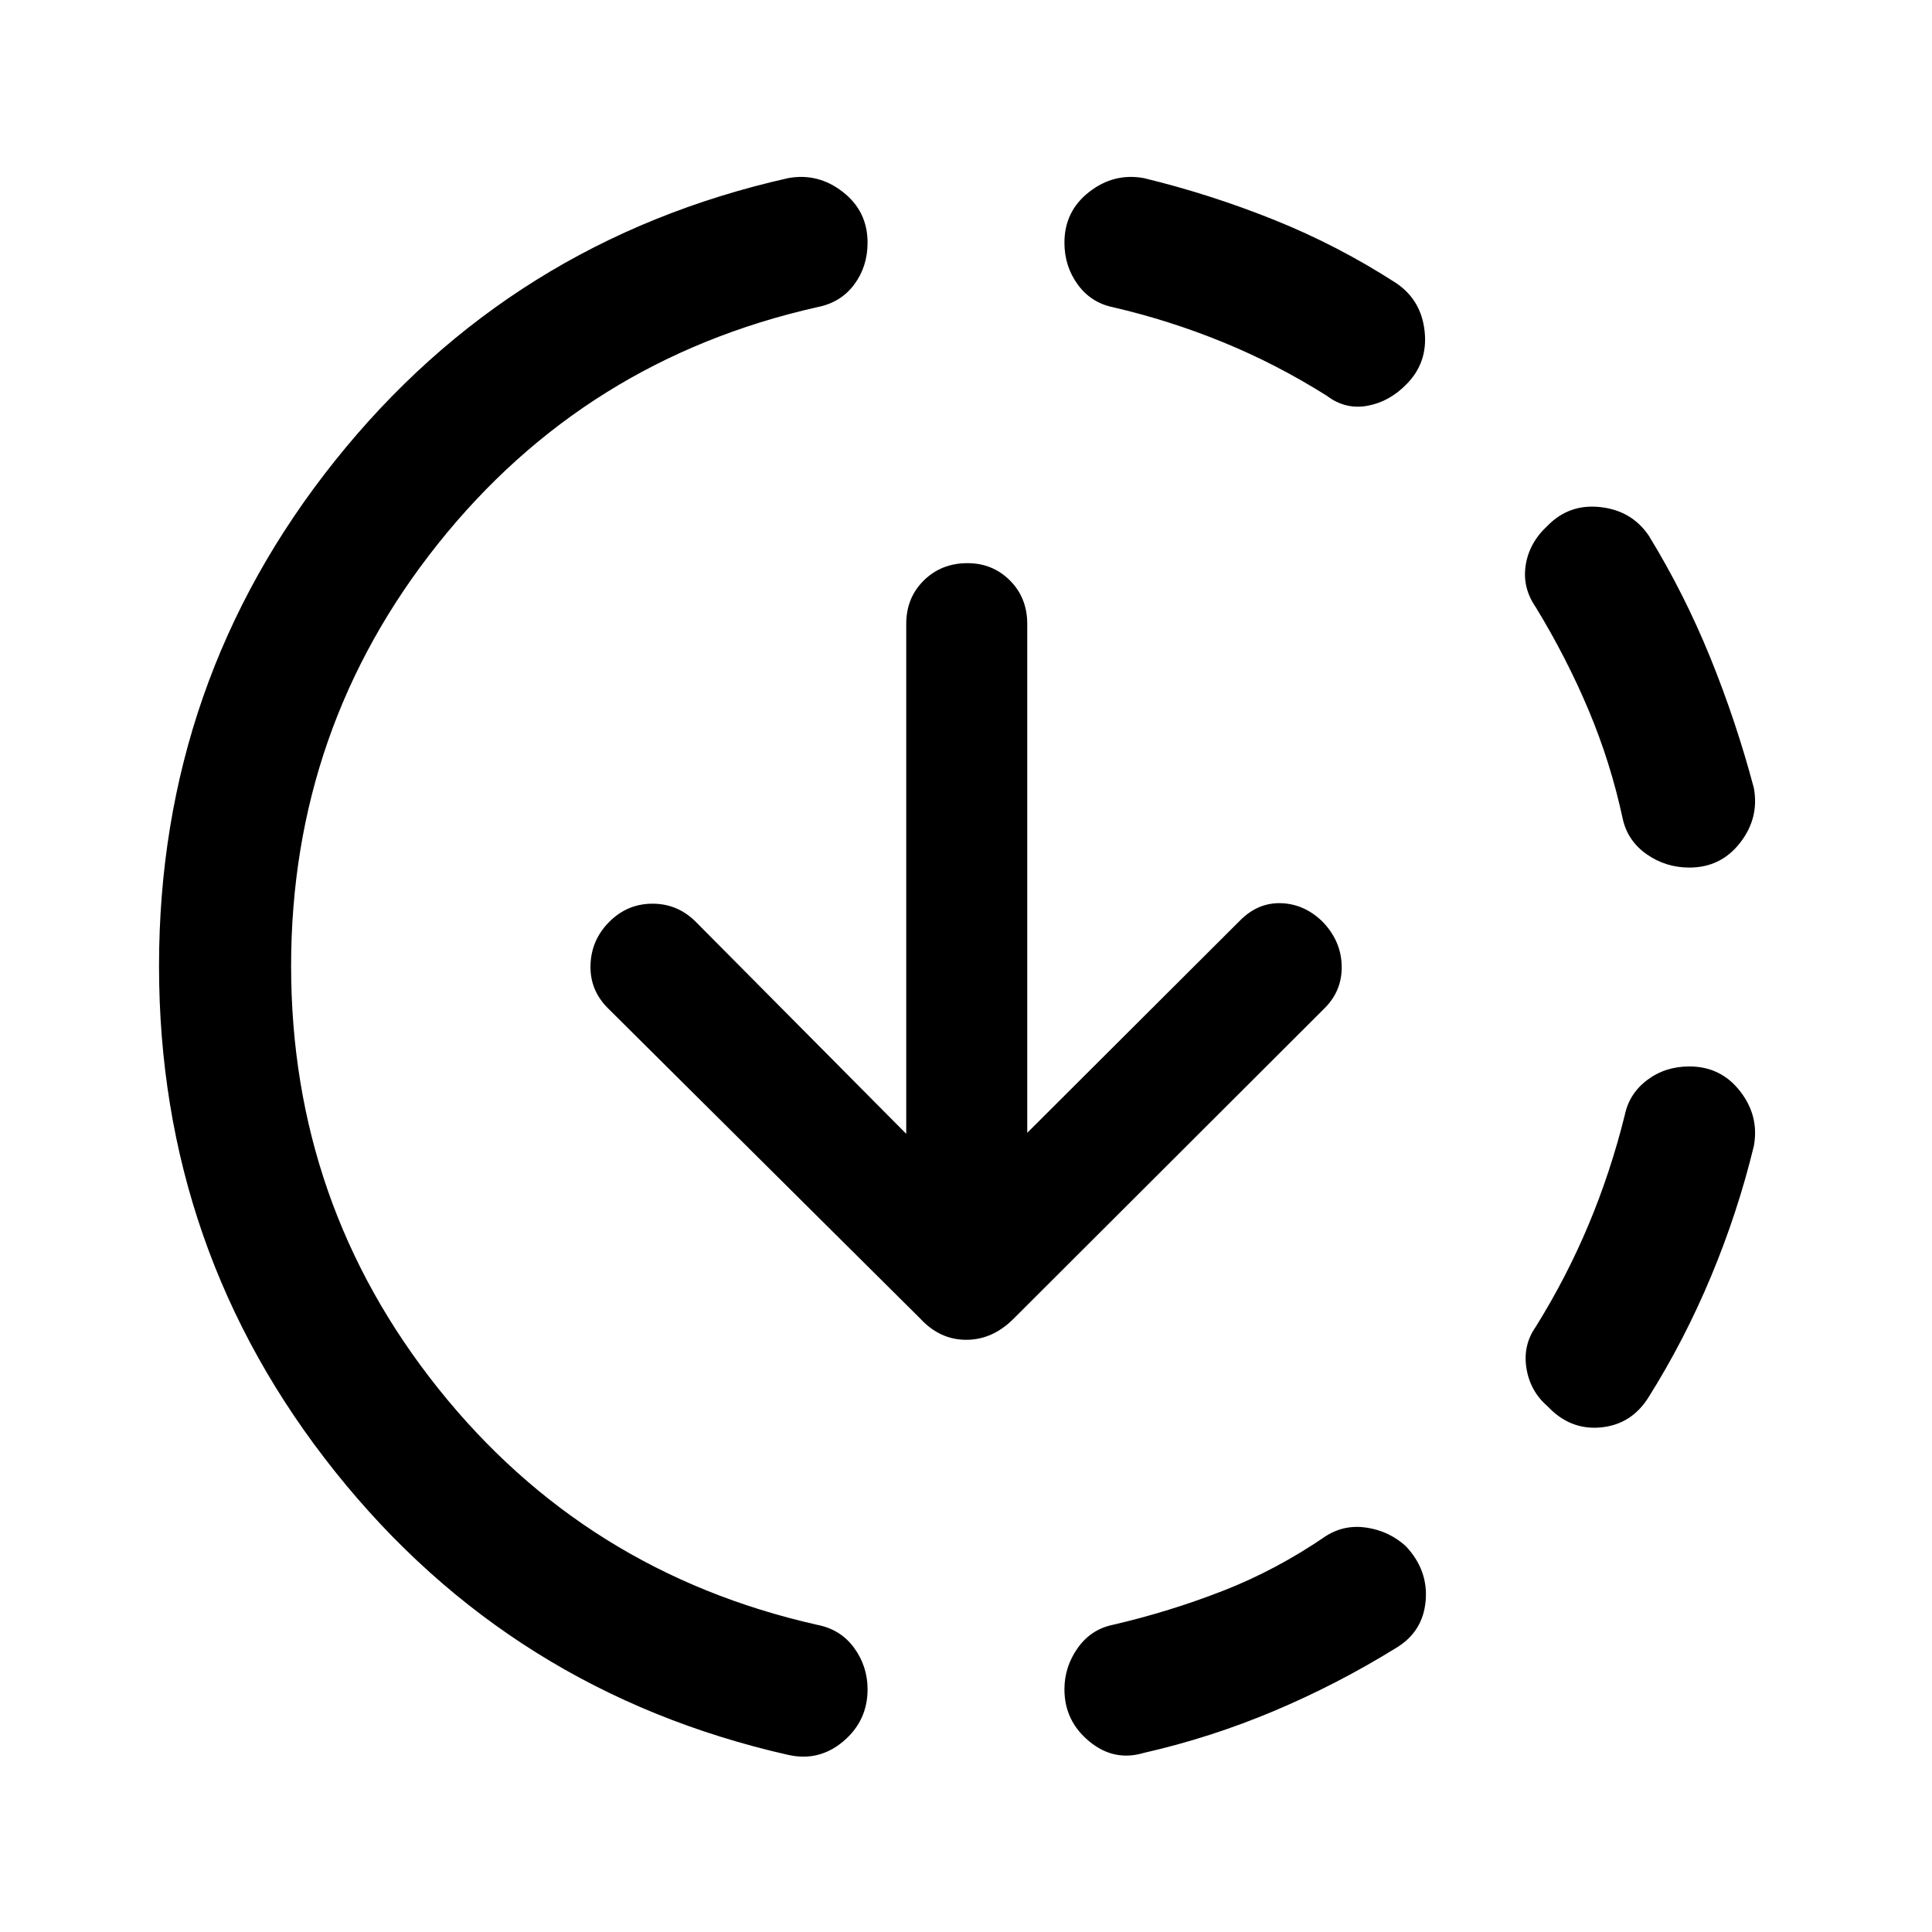 <svg xmlns="http://www.w3.org/2000/svg" height="48" viewBox="0 -960 960 960" width="48"><path d="M391.57-88.02q-137.66-31.24-225.1-140.78Q79.02-338.35 79.02-480q0-141.65 87.45-251.08 87.44-109.42 225.1-140.4 14.91-2.74 27.21 6.84 12.31 9.57 12.31 25.23 0 11.93-6.71 20.88-6.71 8.94-18.4 11.18-115.28 26-188.31 117.53-73.02 91.54-73.02 209.82 0 118.28 73.02 209.82 73.03 91.53 188.31 117.53 11.69 2.24 18.4 11.43 6.71 9.2 6.71 20.63 0 15.66-12.06 25.85-12.05 10.2-27.46 6.72Zm176.86-1q-14.91 4.48-27.21-5.72-12.31-10.19-12.31-25.85 0-11.19 6.59-20.51 6.59-9.31 17.52-11.55 28.02-6.5 54.65-16.88 26.63-10.38 51.4-27.38 9.19-5.72 20.25-3.98 11.05 1.74 19.25 9.19 11.19 11.94 9.82 27.22-1.37 15.28-14.54 23.24-29.48 18.24-60.96 31.48-31.48 13.24-64.46 20.74Zm200.61-172.15q-8.69-7.46-10.55-18.9-1.86-11.43 4.6-20.63 15.26-24.5 26.26-50.76 11-26.26 18-54.52 2.24-10.69 11.18-17.4 8.95-6.71 20.88-6.71 15.66 0 25.23 12.31 9.58 12.3 6.84 27.21-8 32.98-21.24 64.71-13.24 31.73-30.98 59.97-8.46 13.67-23.74 15.16-15.28 1.49-26.48-10.44Zm70.37-267.74q-11.69 0-21.14-6.59-9.44-6.59-11.92-17.52-6-28.02-17-54.15t-26.26-51.13q-6.72-9.7-4.98-20.88 1.74-11.19 10.93-19.65 10.7-10.93 26.23-9.19 15.53 1.74 23.99 14.17 17.74 28.98 30.61 60.71 12.87 31.73 21.61 64.71 2.74 14.91-6.84 27.21-9.57 12.31-25.23 12.31ZM659.3-763.33q-25-15.76-51.63-26.64-26.63-10.88-54.65-17.38-10.93-2.24-17.52-11.3-6.59-9.07-6.59-20.76 0-15.66 12.31-25.23 12.3-9.58 27.21-6.84 32.98 8 64.71 20.74 31.73 12.74 60.71 31.48 12.43 8.46 14.05 23.99 1.62 15.53-9.07 26.23-8.46 8.69-19.4 10.68-10.93 1.99-20.13-4.97ZM510.43-397.11l105.85-105.61q8.98-8.98 20.59-8.48t20.59 9.48q8.97 9.48 9.22 21.71t-8.48 20.97L503.61-304.7q-10.44 10.44-23.49 10.44-13.05 0-22.75-10.44L302.02-459.07q-8.98-8.97-8.6-21.45.38-12.48 9.36-21.46 8.98-8.98 21.46-8.98t21.46 8.98l104.6 105.37v-253.37q0-12.98 8.73-21.59 8.73-8.6 21.71-8.6 12.48 0 21.09 8.6 8.6 8.61 8.6 21.59v252.87Z"/></svg>